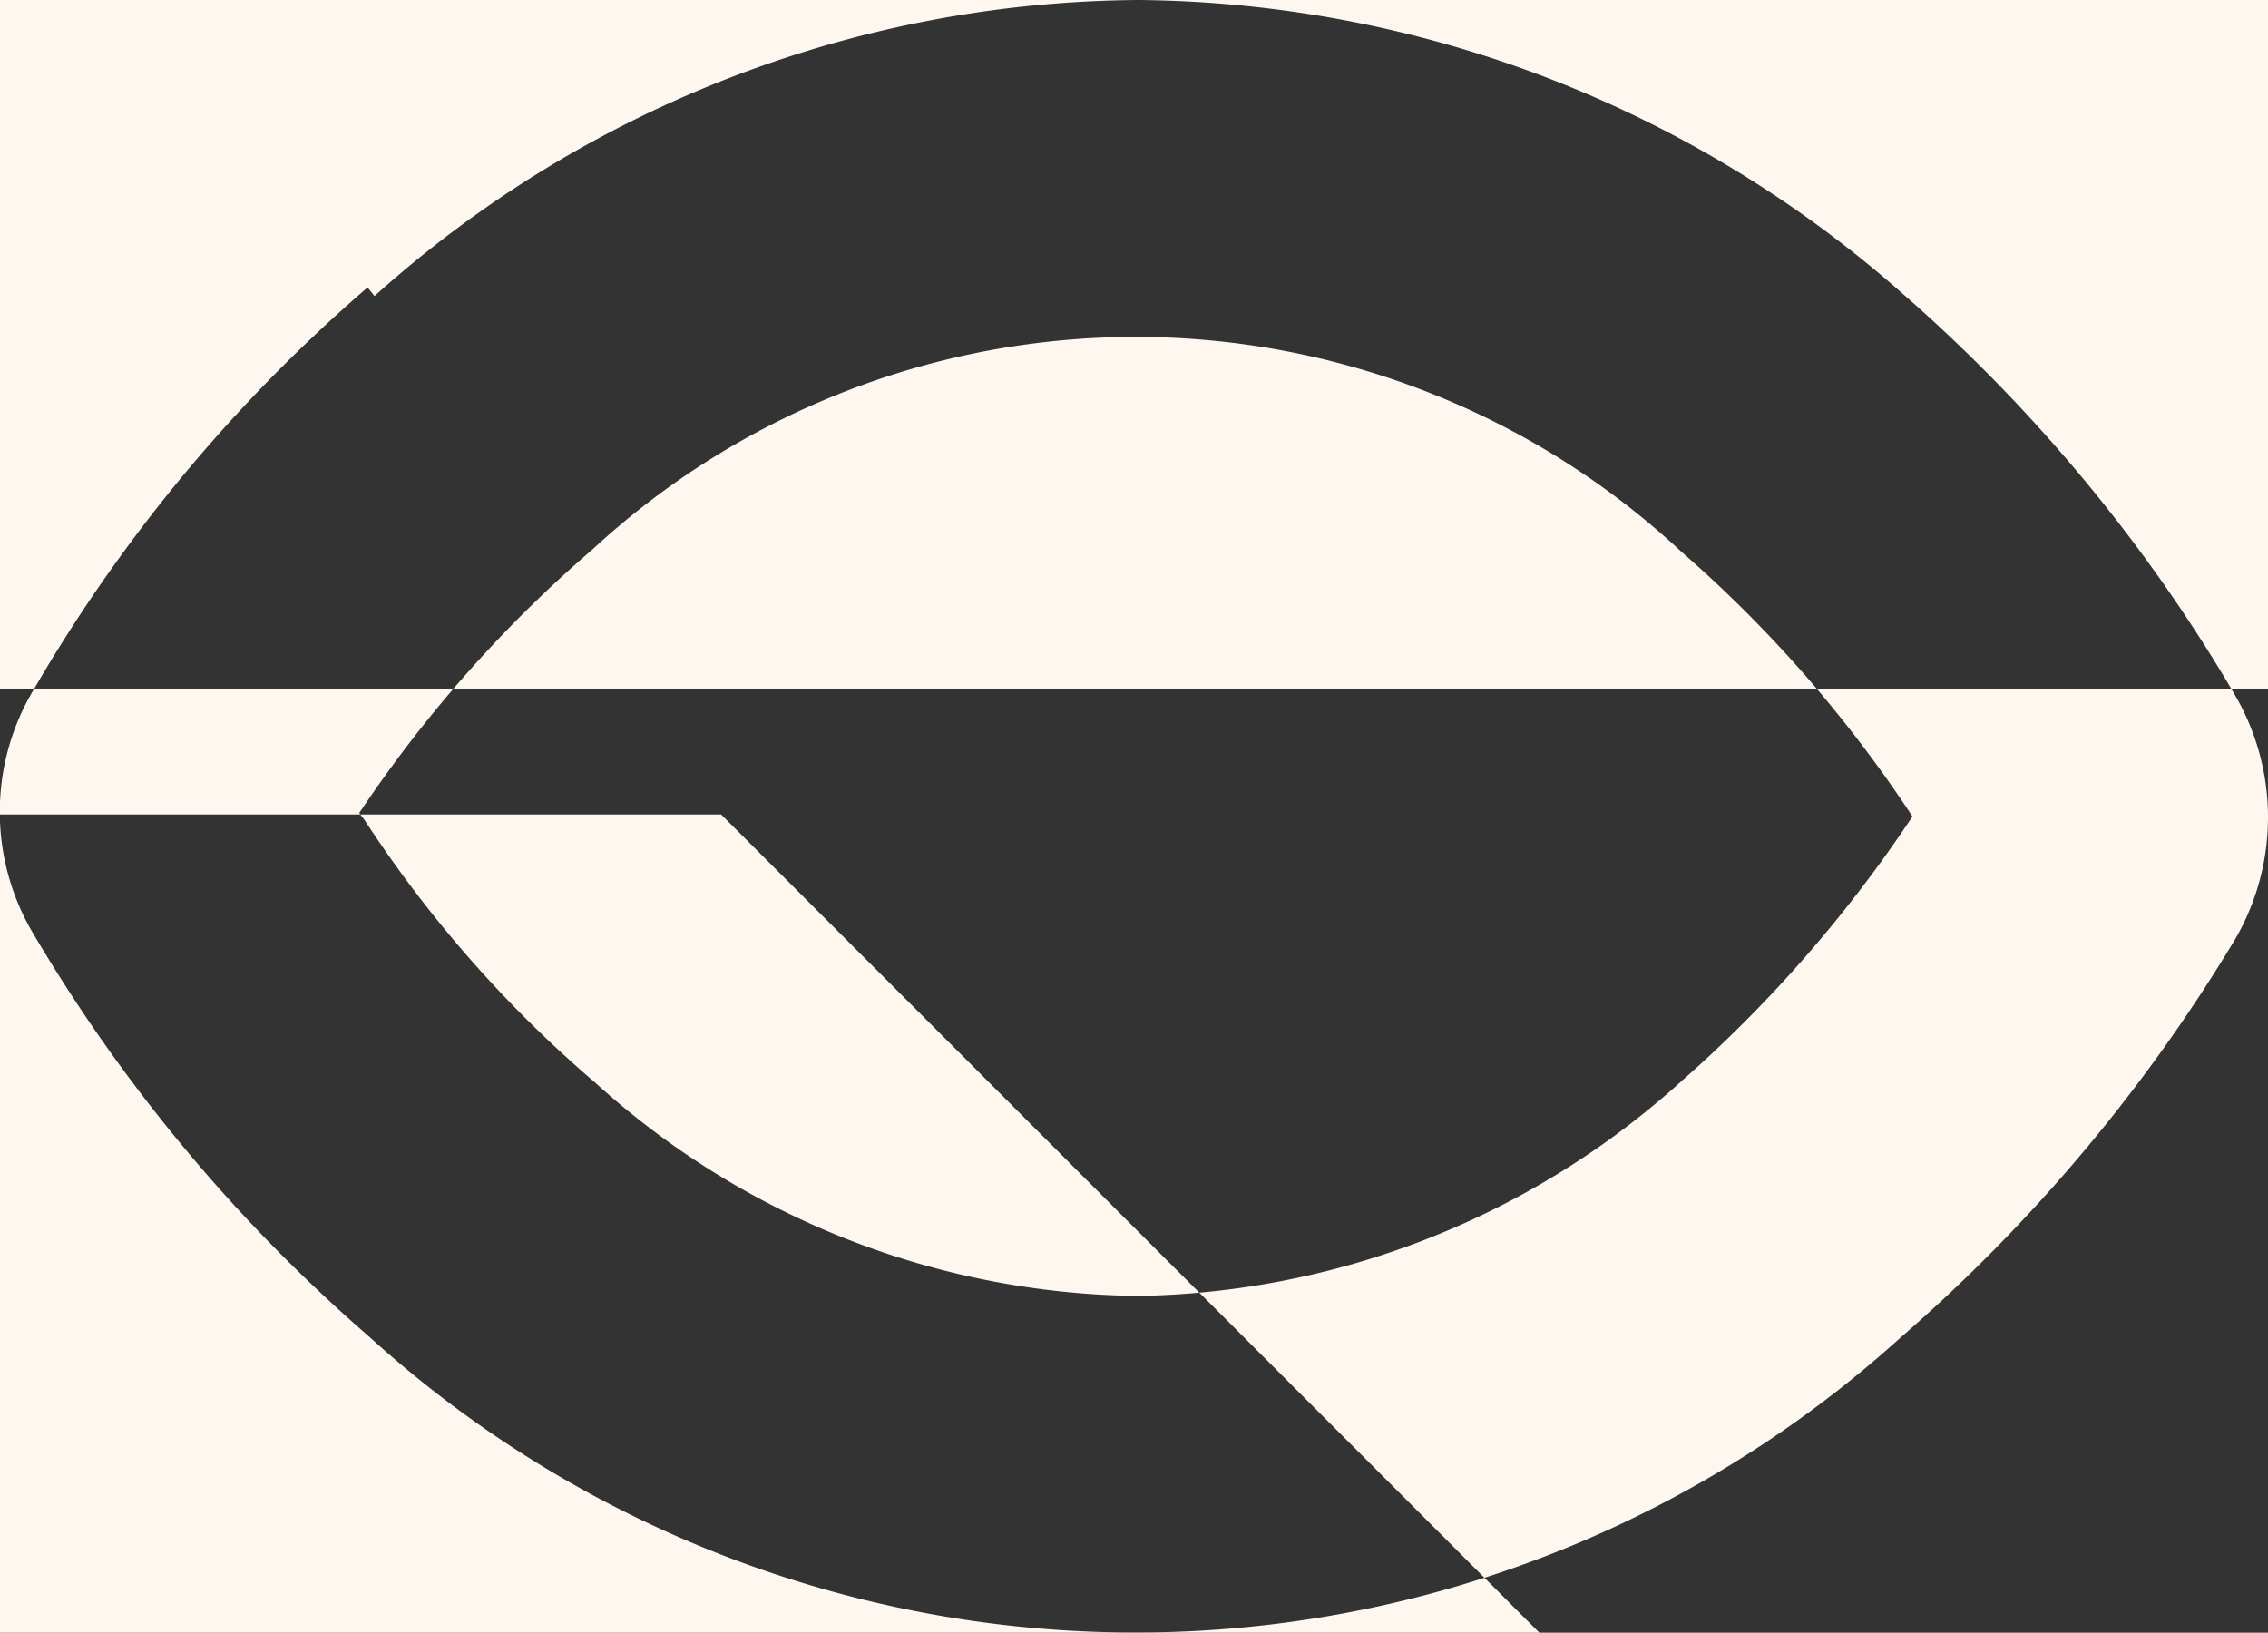 <svg xmlns="http://www.w3.org/2000/svg" width="9.792" height="7.049" viewBox="0 0 9.792 7.049">
  <rect x="0" y="0" width="9.792" height="7.049" fill="#333333" stroke="none"/>
  <path id="eye_folder" data-name="eye folder" d="M6.871,12.039a5.321,5.321,0,0,0,1,1.138,3.543,3.543,0,0,0,2.342.918,3.579,3.579,0,0,0,2.342-.925,5.78,5.78,0,0,0,1-1.145,5.581,5.581,0,0,0-1-1.145,3.456,3.456,0,0,0-4.7-.007A5.611,5.611,0,0,0,6.849,12.01Zm.044-2.261a4.983,4.983,0,0,1,3.3-1.278,5.048,5.048,0,0,1,3.3,1.27A7.006,7.006,0,0,1,14.947,11.5a1.048,1.048,0,0,1,0,1.057A7.183,7.183,0,0,1,13.5,14.278a4.922,4.922,0,0,1-6.608-.007,7.043,7.043,0,0,1-1.446-1.733,1.027,1.027,0,0,1,0-1.065A6.8,6.8,0,0,1,6.885,9.741Zm1.512,2.254a5845466712333.424,5845466712333.424,0,1,1-.015-.015Z" transform="translate(-5.298 -8.5)" fill="#fdf7f0" fill-rule="evenodd"/>
</svg>
